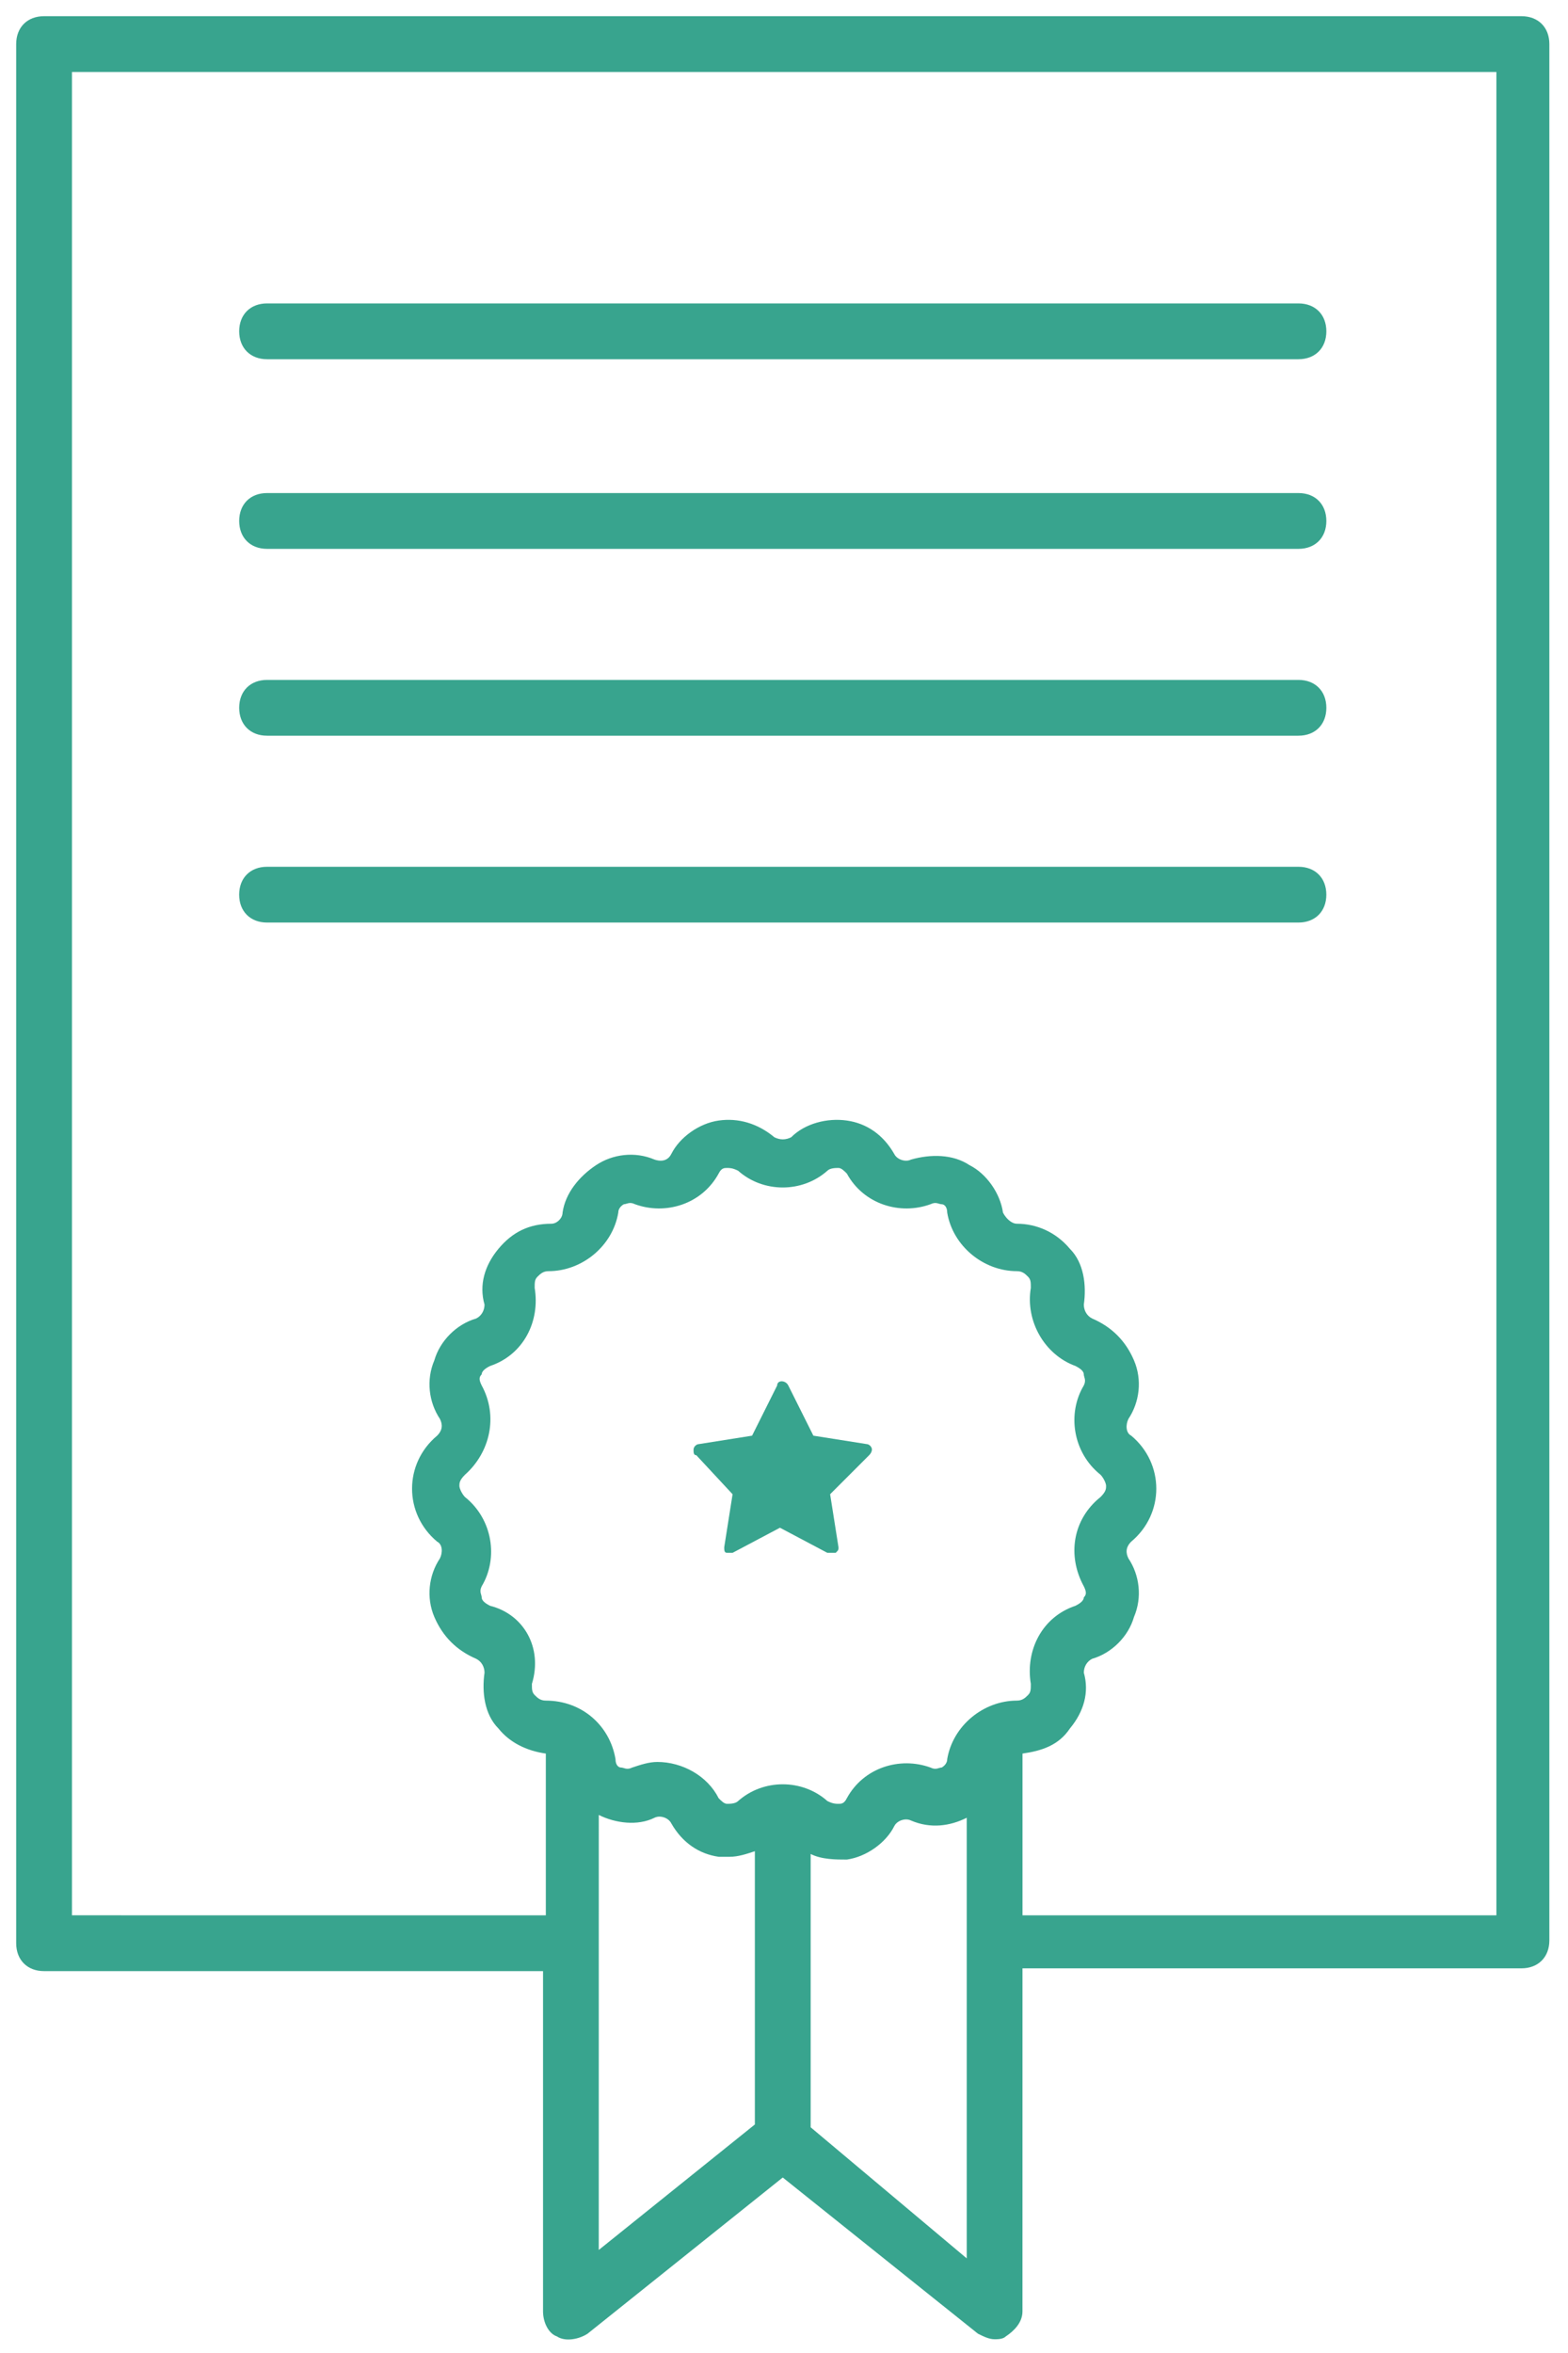 <svg width="72" height="108" viewBox="0 0 72 108" fill="none" xmlns="http://www.w3.org/2000/svg">
<path d="M12.263 16.488H59.623C60.391 16.488 60.904 15.976 60.904 15.208C60.904 14.44 60.392 13.927 59.623 13.927H12.263C11.495 13.927 10.983 14.439 10.983 15.208C10.984 15.976 11.495 16.488 12.263 16.488Z" fill="#38A48E"/>
<path d="M12.263 25.192H59.623C60.391 25.192 60.904 24.68 60.904 23.912C60.904 23.144 60.392 22.631 59.623 22.631H12.263C11.495 22.631 10.983 23.143 10.983 23.912C10.984 24.68 11.495 25.192 12.263 25.192Z" fill="#38A48E"/>
<path d="M12.263 33.768H59.623C60.391 33.768 60.904 33.256 60.904 32.488C60.904 31.72 60.392 31.207 59.623 31.207H12.263C11.495 31.207 10.983 31.719 10.983 32.488C10.984 33.256 11.495 33.768 12.263 33.768Z" fill="#38A48E"/>
<path d="M60.903 41.064C60.903 40.296 60.392 39.784 59.623 39.784H12.263C11.495 39.784 10.982 40.295 10.982 41.064C10.982 41.832 11.494 42.344 12.263 42.344H59.623C60.392 42.343 60.903 41.832 60.903 41.064Z" fill="#38A48E"/>
<path d="M33.639 68.584L33.255 71.016C33.255 71.144 33.255 71.273 33.383 71.273H33.511H33.639L35.814 70.121L37.99 71.273H38.374C38.502 71.145 38.502 71.145 38.502 71.016L38.118 68.584L39.91 66.792C40.038 66.665 40.038 66.536 40.038 66.536C40.038 66.408 39.91 66.28 39.781 66.28L37.349 65.896L36.197 63.592C36.07 63.336 35.686 63.336 35.686 63.592L34.534 65.896L32.103 66.281C31.975 66.281 31.846 66.408 31.846 66.537C31.846 66.664 31.846 66.793 31.974 66.793L33.639 68.584Z" fill="#38A48E"/>
<path d="M25.575 107.24C25.959 107.496 26.599 107.368 26.983 107.112L35.943 99.945L44.903 107.112C45.159 107.24 45.414 107.369 45.671 107.369C45.798 107.369 46.055 107.369 46.182 107.241C46.566 106.985 46.95 106.601 46.95 106.089L46.951 90.344H69.863C70.631 90.344 71.144 89.832 71.144 89.063V2.023C71.144 1.255 70.632 0.743 69.863 0.743H2.023C1.255 0.743 0.743 1.254 0.743 2.023V89.191C0.743 89.959 1.254 90.472 2.023 90.472H24.935V106.088C24.935 106.599 25.191 107.111 25.575 107.239V107.24ZM22.503 73.704C22.247 73.576 22.119 73.448 22.119 73.32C22.119 73.192 21.991 73.064 22.119 72.808C22.887 71.528 22.631 69.736 21.351 68.712C21.224 68.584 21.095 68.328 21.095 68.201C21.095 68.073 21.095 67.944 21.351 67.689C22.503 66.665 22.887 65 22.119 63.592C21.991 63.336 21.991 63.209 22.119 63.081C22.119 62.953 22.247 62.825 22.503 62.697C24.039 62.185 24.807 60.649 24.551 59.113C24.551 58.857 24.551 58.729 24.679 58.601C24.807 58.474 24.935 58.345 25.191 58.345C26.726 58.345 28.134 57.193 28.391 55.657C28.391 55.4 28.647 55.273 28.647 55.273C28.774 55.273 28.903 55.145 29.159 55.273C30.567 55.784 32.231 55.273 32.999 53.865C33.126 53.608 33.255 53.608 33.383 53.608C33.51 53.608 33.639 53.608 33.894 53.736C35.046 54.76 36.838 54.76 37.991 53.736C38.118 53.608 38.375 53.608 38.502 53.608C38.63 53.608 38.759 53.736 38.886 53.865C39.654 55.273 41.319 55.784 42.727 55.273C42.983 55.145 43.11 55.273 43.238 55.273C43.366 55.273 43.494 55.4 43.494 55.657C43.751 57.192 45.159 58.345 46.694 58.345C46.951 58.345 47.078 58.473 47.206 58.601C47.334 58.729 47.334 58.858 47.334 59.113C47.077 60.649 47.974 62.185 49.382 62.697C49.638 62.825 49.766 62.953 49.766 63.081C49.766 63.209 49.893 63.337 49.766 63.592C48.998 64.873 49.254 66.665 50.534 67.689C50.661 67.817 50.79 68.073 50.79 68.201C50.79 68.328 50.79 68.457 50.534 68.712C49.253 69.736 48.998 71.4 49.766 72.808C49.893 73.065 49.893 73.192 49.766 73.32C49.766 73.448 49.638 73.576 49.382 73.704C47.846 74.216 47.078 75.752 47.334 77.288C47.334 77.544 47.334 77.672 47.206 77.8C47.078 77.927 46.95 78.056 46.694 78.056C45.159 78.056 43.751 79.208 43.494 80.744C43.494 81.001 43.238 81.128 43.238 81.128C43.11 81.128 42.982 81.256 42.727 81.128C41.318 80.617 39.654 81.128 38.886 82.536C38.759 82.793 38.63 82.793 38.502 82.793C38.375 82.793 38.246 82.793 37.991 82.665C36.839 81.641 35.047 81.641 33.894 82.665C33.767 82.793 33.51 82.793 33.383 82.793C33.255 82.793 33.126 82.665 32.999 82.536C32.487 81.512 31.334 80.872 30.183 80.872C29.799 80.872 29.415 81 29.031 81.128C28.775 81.256 28.647 81.128 28.519 81.128C28.392 81.128 28.263 81.001 28.263 80.744C28.007 79.209 26.727 78.056 25.063 78.056C24.807 78.056 24.679 77.928 24.551 77.8C24.424 77.672 24.424 77.543 24.424 77.288C24.935 75.624 24.04 74.088 22.503 73.704ZM27.495 83.304C28.263 83.688 29.287 83.816 30.055 83.432C30.311 83.304 30.695 83.432 30.823 83.688C31.334 84.584 32.103 85.096 32.999 85.224H33.51C33.894 85.224 34.278 85.096 34.662 84.968V97.511L27.494 103.271L27.495 83.304ZM37.224 97.64V85.096C37.735 85.352 38.375 85.352 38.888 85.352C39.784 85.225 40.68 84.585 41.064 83.817C41.191 83.56 41.575 83.433 41.832 83.56C42.728 83.944 43.624 83.817 44.391 83.433V103.657L37.224 97.64ZM3.304 87.784V3.304H68.712V87.912L46.952 87.911V80.487C47.848 80.36 48.616 80.103 49.128 79.336C49.768 78.568 50.024 77.671 49.768 76.776C49.768 76.52 49.895 76.264 50.152 76.136C51.048 75.879 51.816 75.112 52.071 74.216C52.455 73.32 52.328 72.296 51.815 71.528C51.688 71.271 51.688 71.016 51.943 70.76C52.711 70.12 53.095 69.224 53.095 68.328C53.095 67.431 52.711 66.535 51.943 65.895C51.687 65.768 51.687 65.384 51.815 65.127C52.327 64.359 52.455 63.335 52.071 62.439C51.688 61.542 51.047 60.903 50.152 60.519C49.895 60.392 49.768 60.135 49.768 59.879C49.895 58.983 49.768 57.959 49.128 57.319C48.487 56.551 47.592 56.168 46.696 56.168C46.439 56.168 46.184 55.911 46.055 55.656C45.928 54.76 45.287 53.864 44.52 53.48C43.752 52.968 42.728 52.968 41.831 53.224C41.575 53.352 41.191 53.224 41.063 52.968C40.552 52.071 39.783 51.559 38.887 51.432C37.991 51.304 36.968 51.559 36.328 52.2C36.071 52.327 35.816 52.327 35.56 52.2C34.792 51.559 33.895 51.303 33 51.432C32.103 51.559 31.208 52.2 30.824 52.968C30.696 53.224 30.44 53.352 30.056 53.224C29.16 52.84 28.137 52.968 27.368 53.48C26.6 53.992 25.96 54.76 25.832 55.656C25.832 55.912 25.576 56.168 25.32 56.168C24.296 56.168 23.528 56.551 22.888 57.319C22.248 58.087 21.992 58.984 22.248 59.879C22.248 60.135 22.12 60.391 21.864 60.519C20.968 60.776 20.2 61.543 19.944 62.439C19.561 63.335 19.688 64.359 20.201 65.127C20.328 65.384 20.328 65.639 20.073 65.895C19.305 66.535 18.921 67.431 18.921 68.328C18.921 69.224 19.305 70.119 20.073 70.76C20.329 70.887 20.329 71.271 20.201 71.528C19.689 72.295 19.561 73.32 19.944 74.216C20.328 75.112 20.968 75.752 21.864 76.136C22.12 76.263 22.248 76.52 22.248 76.776C22.12 77.672 22.248 78.695 22.888 79.336C23.4 79.976 24.169 80.36 25.064 80.487V87.911L3.303 87.91L3.304 87.784Z" fill="#38A48E"/>
</svg>
